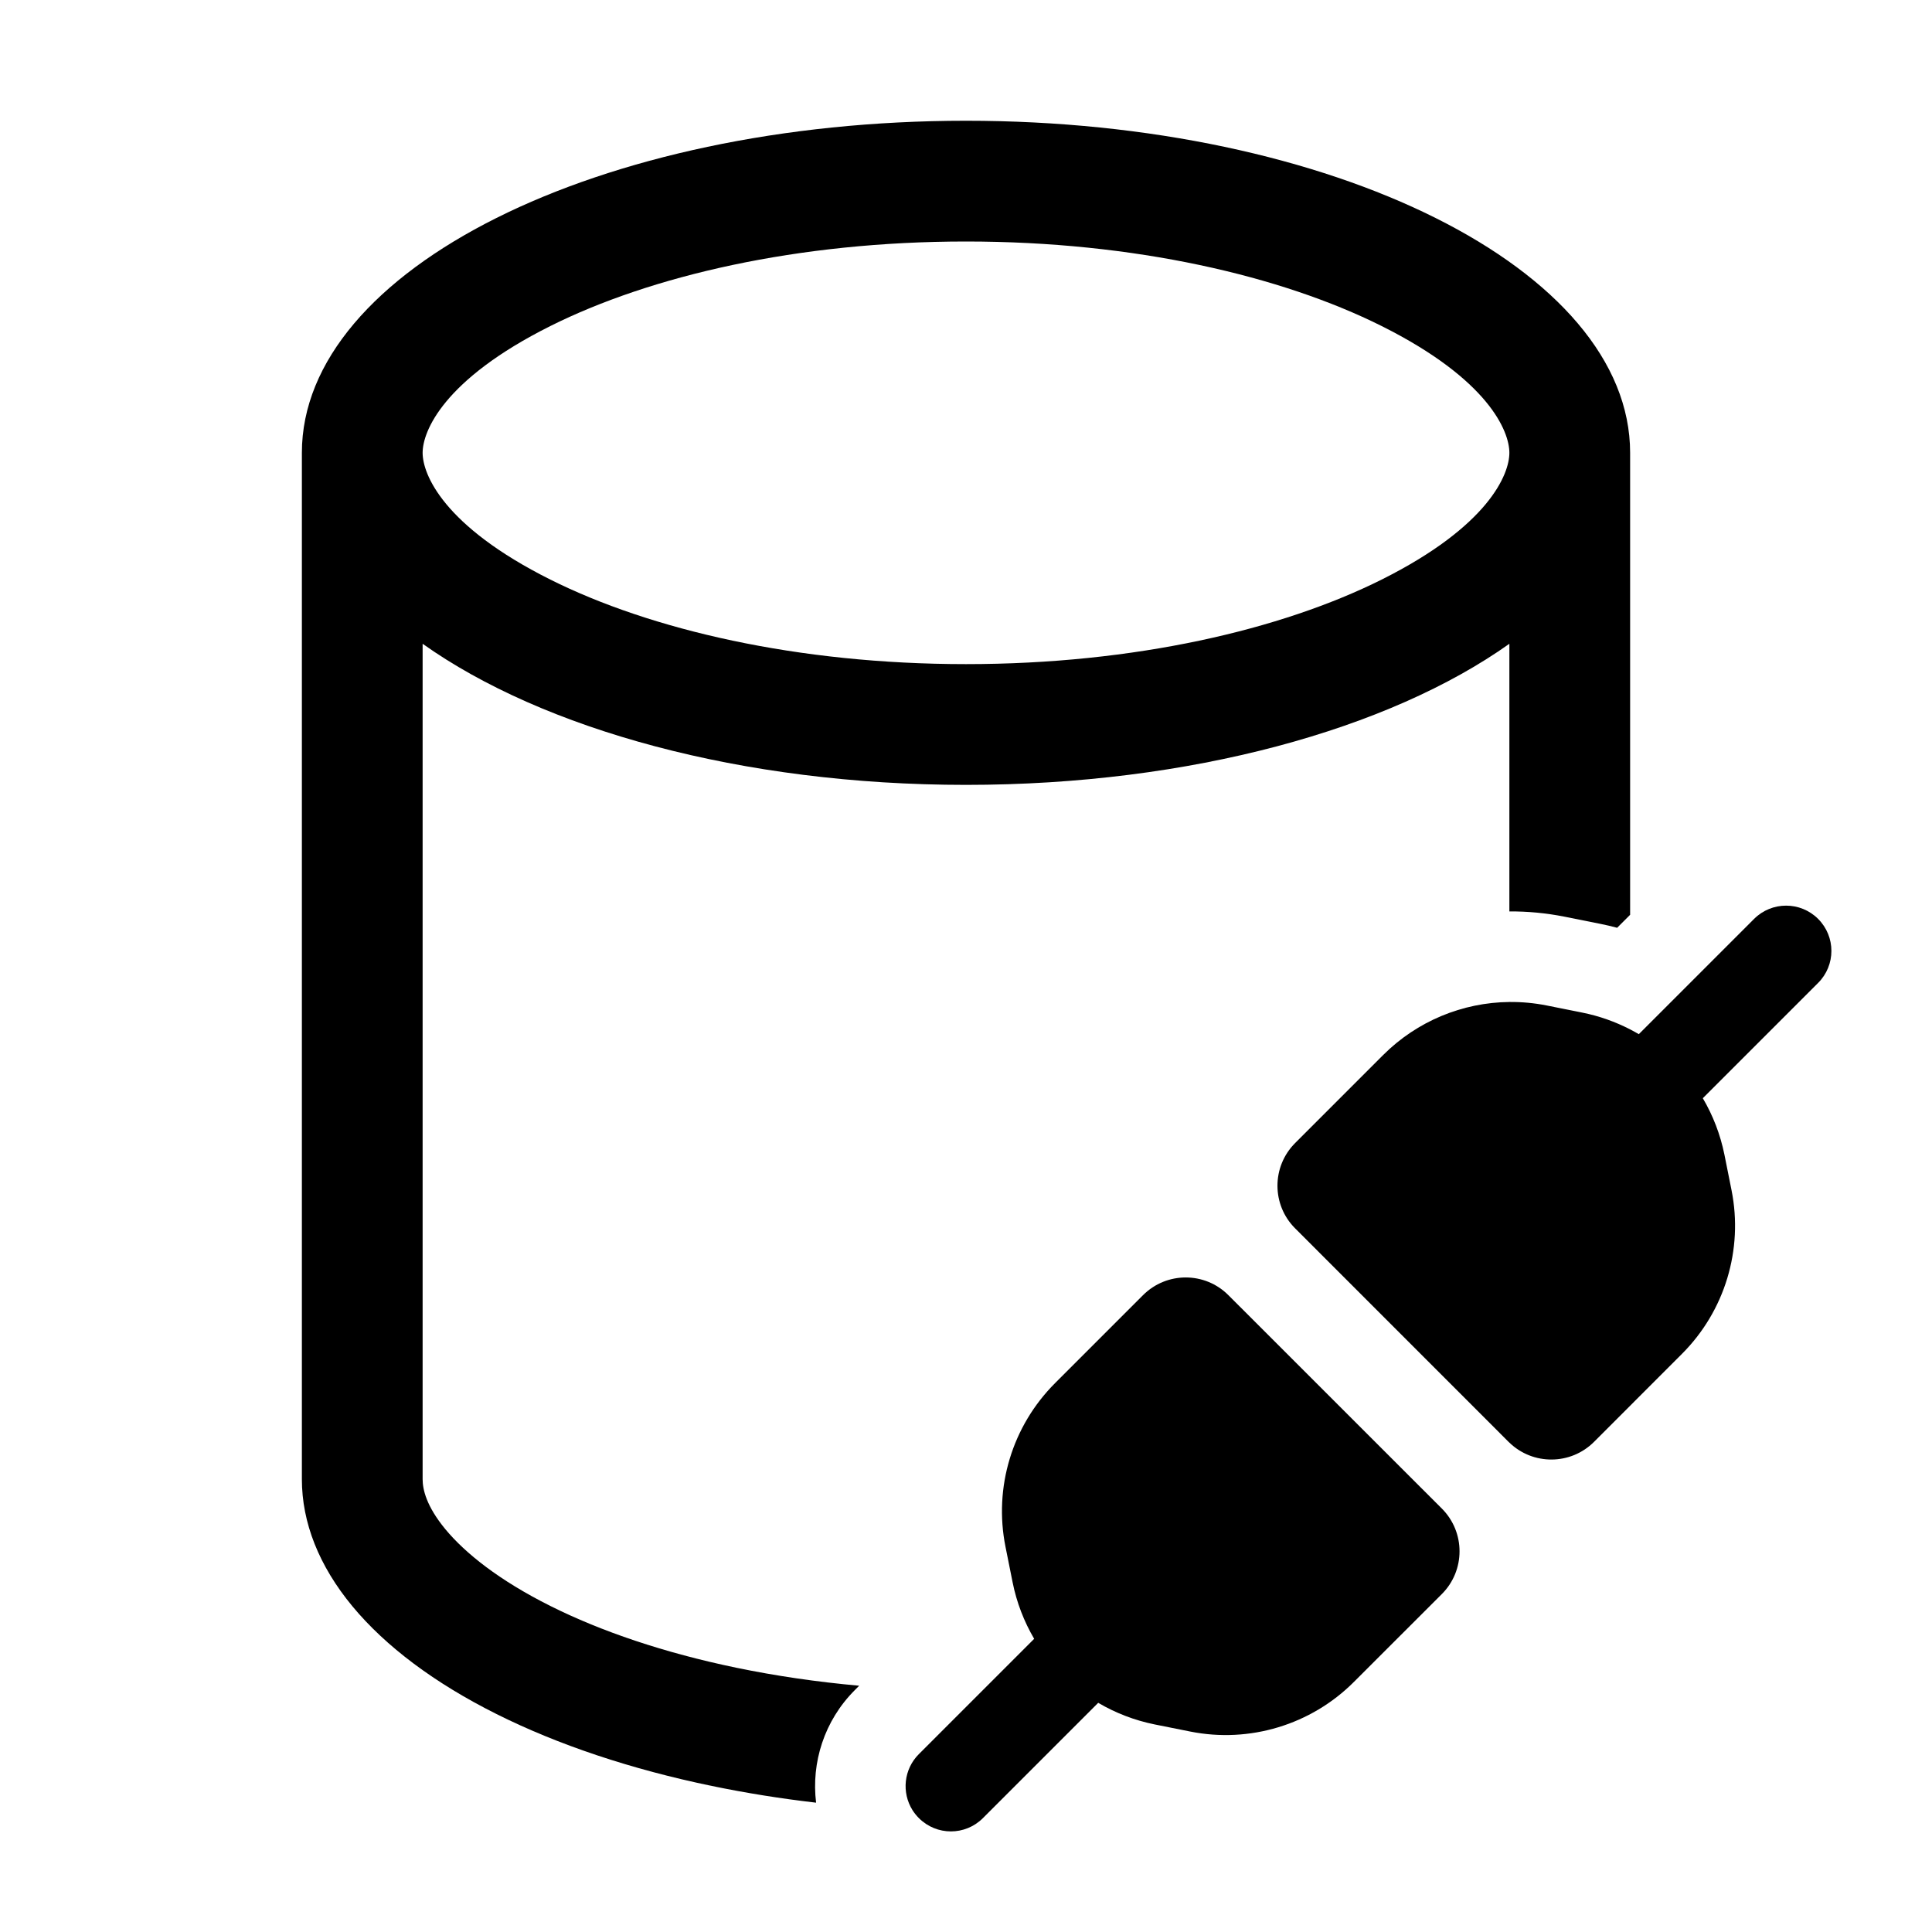 <svg viewBox="0 0 32 32" xmlns="http://www.w3.org/2000/svg">
<path fill-rule="evenodd" clip-rule="evenodd" d="M7 24.5V10.663C8.991 12.077 12.28 13 16 13C19.72 13 23.009 12.077 25 10.663V15.096C25.303 15.094 25.609 15.123 25.913 15.183L26.502 15.301C26.598 15.32 26.692 15.342 26.785 15.367L27 15.152V7.5C27 4.462 22.075 2 16 2C9.925 2 5 4.462 5 7.5V24.5C5 25.221 5.284 25.937 5.837 26.605C6.39 27.272 7.2 27.878 8.222 28.389C9.243 28.9 10.456 29.305 11.79 29.581C12.351 29.697 12.928 29.79 13.517 29.858C13.436 29.195 13.65 28.502 14.159 27.993L14.231 27.921C13.531 27.858 12.848 27.758 12.196 27.623C10.999 27.375 9.956 27.02 9.116 26.6C8.268 26.176 7.706 25.726 7.377 25.329C7.061 24.946 7 24.669 7 24.5ZM25 7.5C25 7.853 24.662 8.711 22.884 9.6C21.225 10.429 18.794 11 16 11C13.206 11 10.775 10.429 9.116 9.6C7.338 8.711 7 7.853 7 7.5C7 7.147 7.338 6.289 9.116 5.4C10.775 4.571 13.206 4 16 4C18.794 4 21.225 4.571 22.884 5.4C24.662 6.289 25 7.147 25 7.5Z" />
<path d="M15.22 29.053C14.967 29.305 14.932 29.692 15.114 29.982C15.144 30.029 15.179 30.073 15.22 30.114C15.513 30.407 15.987 30.407 16.28 30.114L18.19 28.204C18.475 28.372 18.79 28.494 19.125 28.562L19.715 28.68C20.698 28.876 21.715 28.568 22.424 27.859L23.882 26.402C24.272 26.011 24.272 25.378 23.882 24.987L20.346 21.452C19.956 21.061 19.323 21.061 18.932 21.452L17.475 22.909C16.765 23.619 16.457 24.635 16.654 25.619L16.772 26.208C16.839 26.544 16.962 26.859 17.129 27.144L15.22 29.053Z" />
<path d="M27 17.05C26.754 16.923 26.488 16.828 26.208 16.772L25.619 16.654C25.413 16.613 25.206 16.594 25 16.596C24.223 16.604 23.47 16.914 22.909 17.475L21.452 18.932C21.061 19.323 21.061 19.956 21.452 20.346L24.987 23.882C24.992 23.886 24.996 23.89 25 23.894C25.391 24.272 26.015 24.268 26.402 23.882L27.859 22.424C28.568 21.715 28.876 20.698 28.68 19.715L28.562 19.125C28.494 18.79 28.372 18.475 28.204 18.19L30.114 16.28C30.407 15.987 30.407 15.513 30.114 15.22C29.821 14.927 29.346 14.927 29.053 15.22L27.144 17.129C27.097 17.102 27.049 17.075 27 17.05Z" />
</svg>
